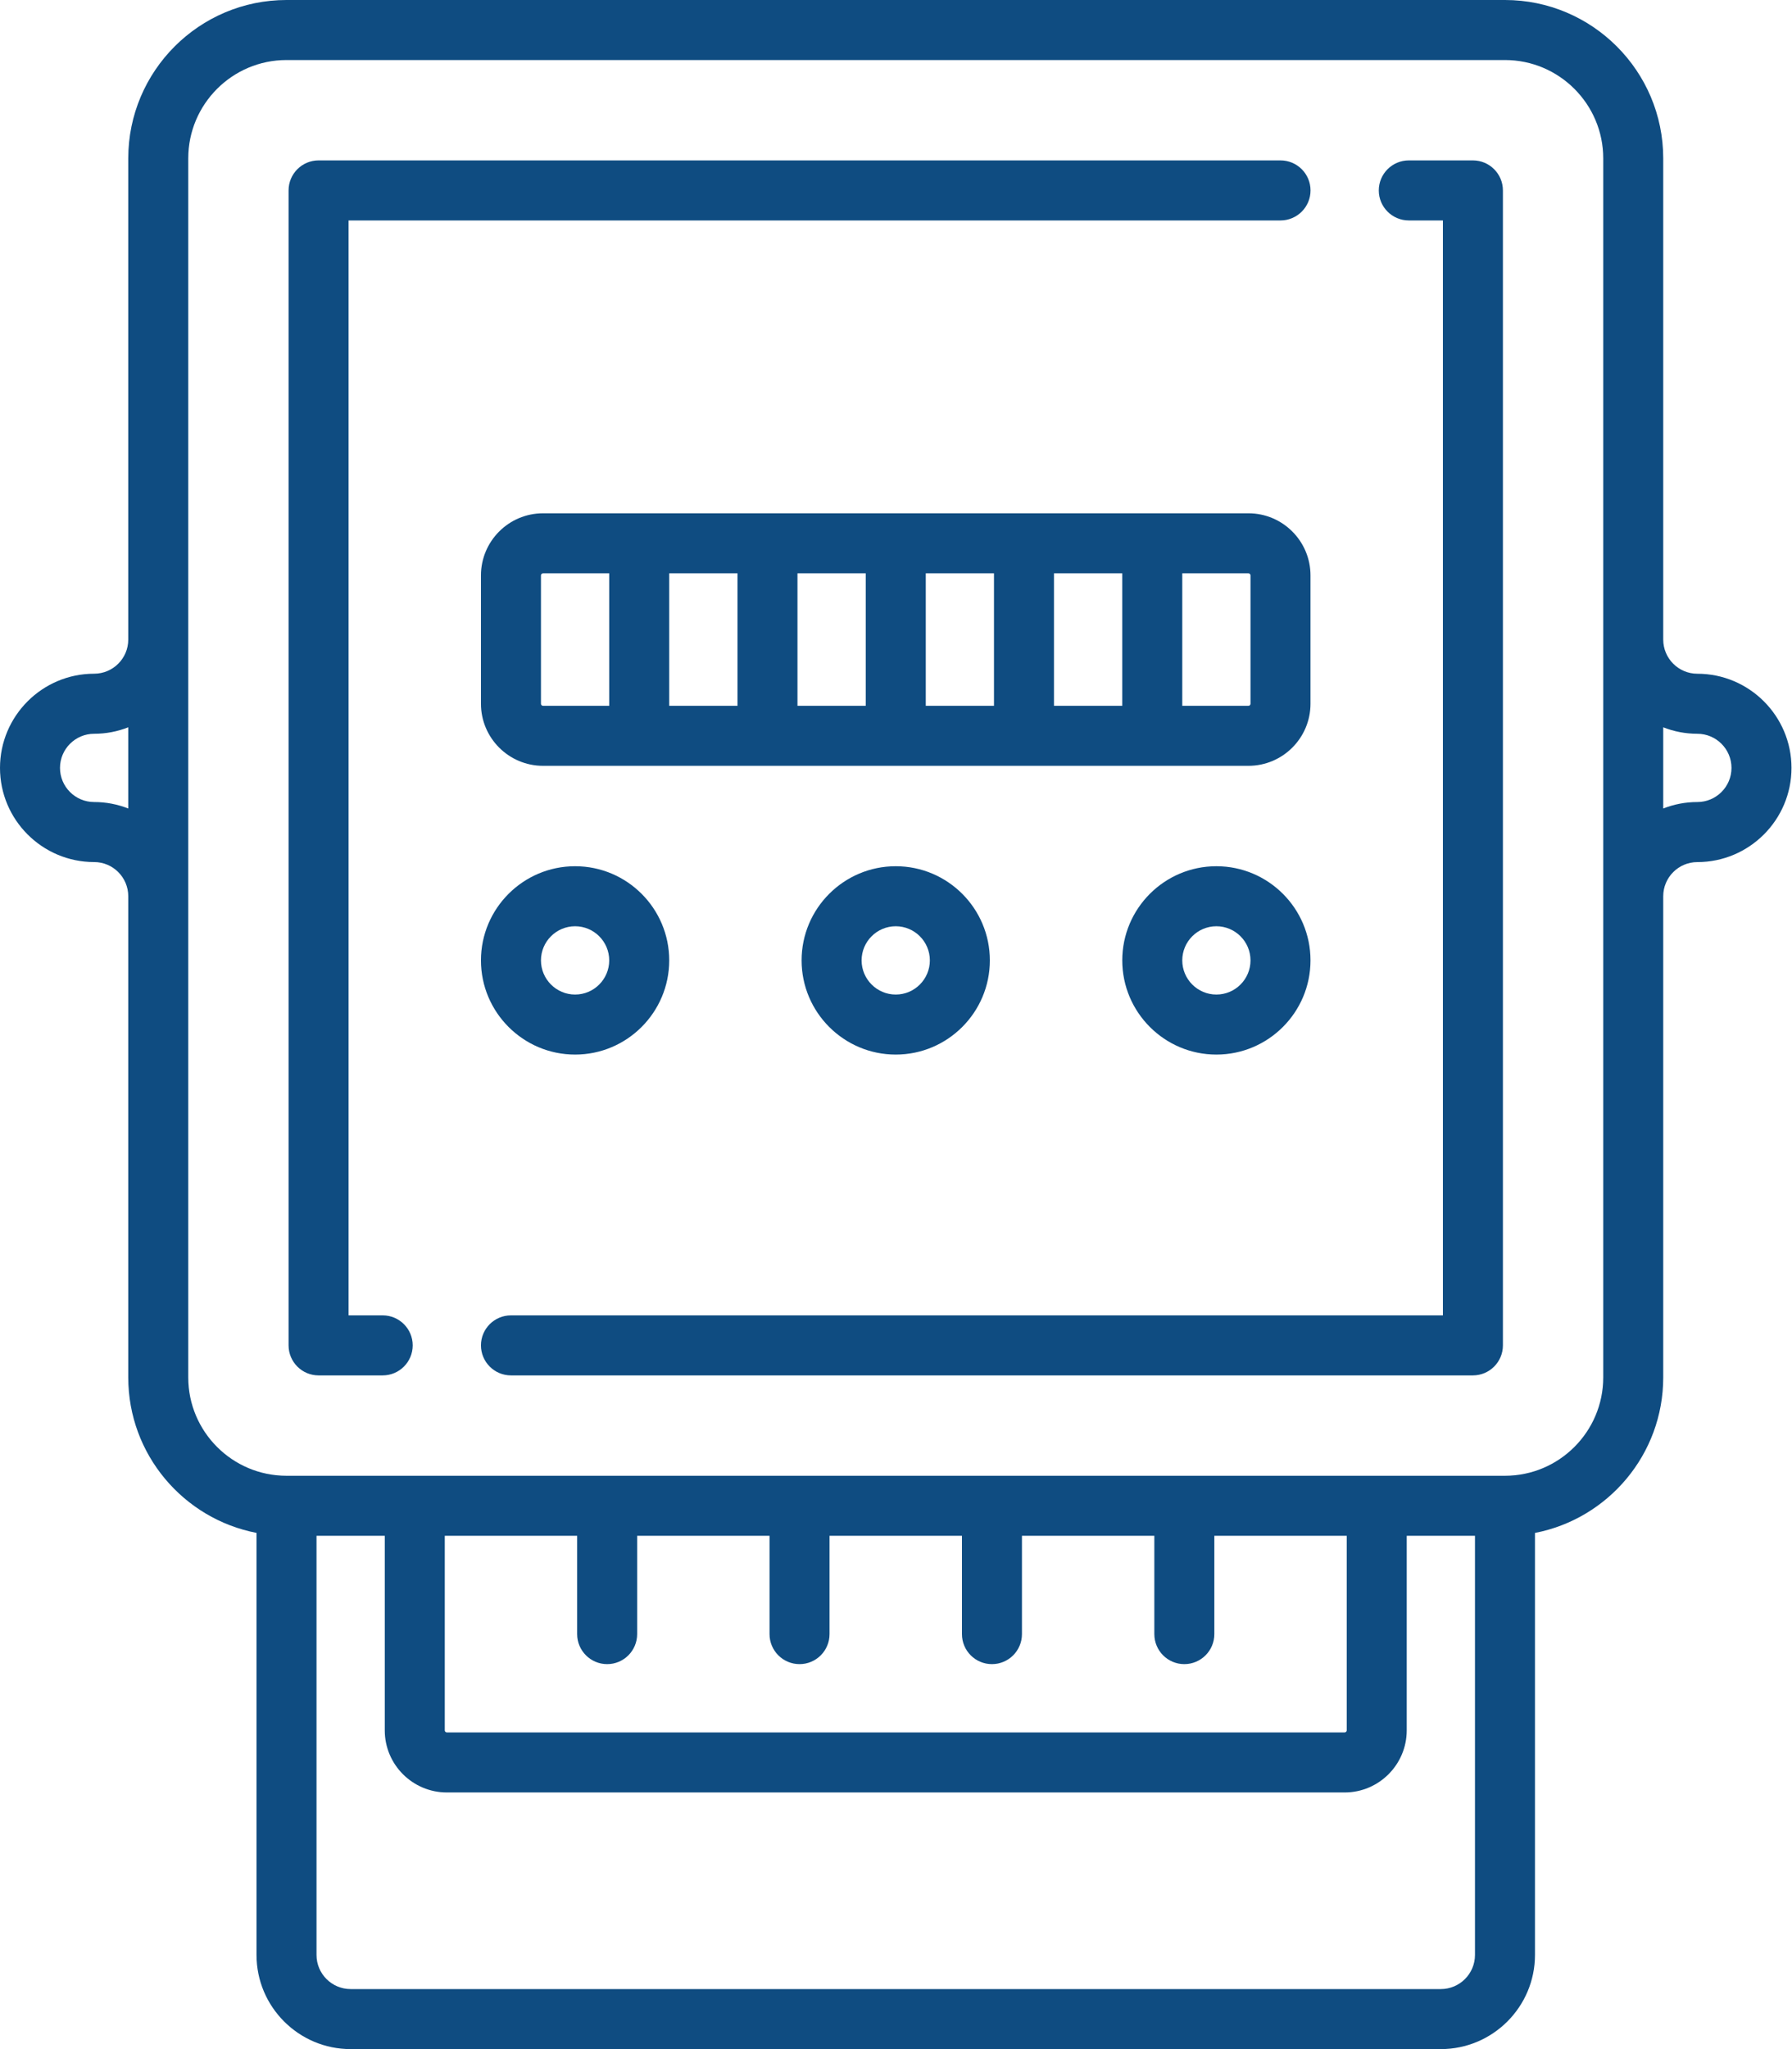 <svg width="56" height="64" viewBox="0 0 56 64" fill="none" xmlns="http://www.w3.org/2000/svg">
<path d="M53.042 21.043C52.454 21.043 51.976 20.564 51.976 19.976V4.946C51.976 2.219 49.757 0 47.03 0H8.953C6.226 0 4.008 2.219 4.008 4.946V19.976C4.008 20.564 3.53 21.042 2.942 21.042C1.32 21.042 0 22.362 0 23.984C0 25.606 1.32 26.925 2.942 26.925C3.53 26.925 4.008 27.404 4.008 27.992V43.022C4.008 45.429 5.736 47.438 8.016 47.877V61.059C8.016 62.681 9.336 64 10.957 64H45.026C46.648 64 47.968 62.68 47.968 61.059V47.878C50.248 47.438 51.976 45.429 51.976 43.022V27.992C51.976 27.404 52.454 26.926 53.042 26.926C54.664 26.926 55.984 25.606 55.984 23.984C55.984 22.362 54.664 21.043 53.042 21.043ZM4.008 25.252C3.677 25.122 3.318 25.05 2.942 25.05C2.353 25.05 1.875 24.572 1.875 23.984C1.875 23.396 2.354 22.918 2.942 22.918C3.318 22.918 3.677 22.846 4.008 22.716V25.252ZM46.093 61.059C46.093 61.647 45.614 62.125 45.026 62.125H10.957C10.369 62.125 9.891 61.647 9.891 61.059V47.968H12.024V54.045C12.024 55.114 12.894 55.984 13.964 55.984H42.02C43.09 55.984 43.96 55.114 43.96 54.045V47.968H46.093V61.059ZM18.974 51.976C19.491 51.976 19.911 51.556 19.911 51.038V47.968H24.048V51.038C24.048 51.556 24.468 51.976 24.986 51.976C25.504 51.976 25.923 51.556 25.923 51.038V47.968H30.061V51.038C30.061 51.556 30.48 51.976 30.998 51.976C31.516 51.976 31.936 51.556 31.936 51.038V47.968H36.073V51.038C36.073 51.556 36.492 51.976 37.01 51.976C37.528 51.976 37.948 51.556 37.948 51.038V47.968H42.085V54.045C42.085 54.08 42.056 54.109 42.02 54.109H13.964C13.928 54.109 13.899 54.08 13.899 54.045V47.968H18.036V51.038C18.036 51.556 18.456 51.976 18.974 51.976ZM47.03 46.093H8.953C7.26 46.093 5.883 44.715 5.883 43.022V4.946C5.883 3.253 7.26 1.875 8.953 1.875H47.03C48.723 1.875 50.101 3.253 50.101 4.946V43.022H50.101C50.101 44.715 48.723 46.093 47.03 46.093ZM53.042 25.05C52.666 25.05 52.307 25.122 51.976 25.252V22.716C52.307 22.846 52.666 22.918 53.042 22.918C53.63 22.918 54.109 23.396 54.109 23.984C54.109 24.572 53.631 25.05 53.042 25.05Z" fill="#0F4C81"/>
<path d="M40.016 5.01H9.955C9.438 5.01 9.018 5.43 9.018 5.948V42.02C9.018 42.538 9.438 42.958 9.955 42.958H11.959C12.477 42.958 12.897 42.538 12.897 42.02C12.897 41.503 12.477 41.083 11.959 41.083H10.893V6.885H40.016C40.534 6.885 40.954 6.465 40.954 5.948C40.954 5.43 40.534 5.01 40.016 5.01Z" fill="#0F4C81"/>
<path d="M46.028 5.01H44.025C43.507 5.01 43.087 5.43 43.087 5.948C43.087 6.465 43.507 6.885 44.025 6.885H45.091V41.083H15.968C15.45 41.083 15.03 41.503 15.03 42.02C15.03 42.538 15.45 42.958 15.968 42.958H46.028C46.546 42.958 46.966 42.538 46.966 42.02V5.948C46.966 5.43 46.546 5.01 46.028 5.01Z" fill="#0F4C81"/>
<path d="M39.014 16.032H16.97C15.9 16.032 15.03 16.902 15.03 17.972V21.98C15.03 23.049 15.9 23.919 16.97 23.919H39.014C40.084 23.919 40.953 23.049 40.953 21.98V17.972C40.953 16.902 40.084 16.032 39.014 16.032ZM19.038 22.045H16.97C16.934 22.044 16.905 22.015 16.905 21.98V17.972C16.905 17.936 16.934 17.907 16.97 17.907H19.038V22.045ZM23.047 22.044H20.913V17.907H23.047V22.044ZM27.054 22.044H24.921V17.907H27.054V22.044ZM31.062 22.044H28.93V17.907H31.062V22.044ZM35.07 22.044H32.937V17.907H35.07V22.044ZM39.078 21.98C39.078 22.016 39.05 22.044 39.014 22.044H36.946V17.907H39.014C39.05 17.907 39.078 17.936 39.078 17.972V21.98Z" fill="#0F4C81"/>
<path d="M17.972 27.055C16.35 27.055 15.03 28.374 15.03 29.996C15.03 31.618 16.35 32.938 17.972 32.938C19.594 32.938 20.913 31.618 20.913 29.996C20.913 28.374 19.594 27.055 17.972 27.055ZM17.972 31.063C17.384 31.063 16.905 30.584 16.905 29.996C16.905 29.408 17.384 28.93 17.972 28.93C18.56 28.93 19.038 29.408 19.038 29.996C19.038 30.584 18.56 31.063 17.972 31.063Z" fill="#0F4C81"/>
<path d="M38.012 27.055C36.39 27.055 35.071 28.374 35.071 29.996C35.071 31.618 36.39 32.938 38.012 32.938C39.634 32.938 40.953 31.618 40.953 29.996C40.954 28.374 39.634 27.055 38.012 27.055ZM38.012 31.063C37.424 31.063 36.946 30.584 36.946 29.996C36.946 29.408 37.424 28.93 38.012 28.93C38.6 28.93 39.078 29.408 39.078 29.996C39.079 30.584 38.6 31.063 38.012 31.063Z" fill="#0F4C81"/>
<path d="M27.992 27.055C26.37 27.055 25.05 28.374 25.05 29.996C25.05 31.618 26.37 32.938 27.992 32.938C29.614 32.938 30.933 31.618 30.933 29.996C30.933 28.374 29.614 27.055 27.992 27.055ZM27.992 31.063C27.404 31.063 26.925 30.584 26.925 29.996C26.925 29.408 27.404 28.93 27.992 28.93C28.58 28.93 29.058 29.408 29.058 29.996C29.058 30.584 28.58 31.063 27.992 31.063Z" fill="#0F4C81"/>
</svg>
